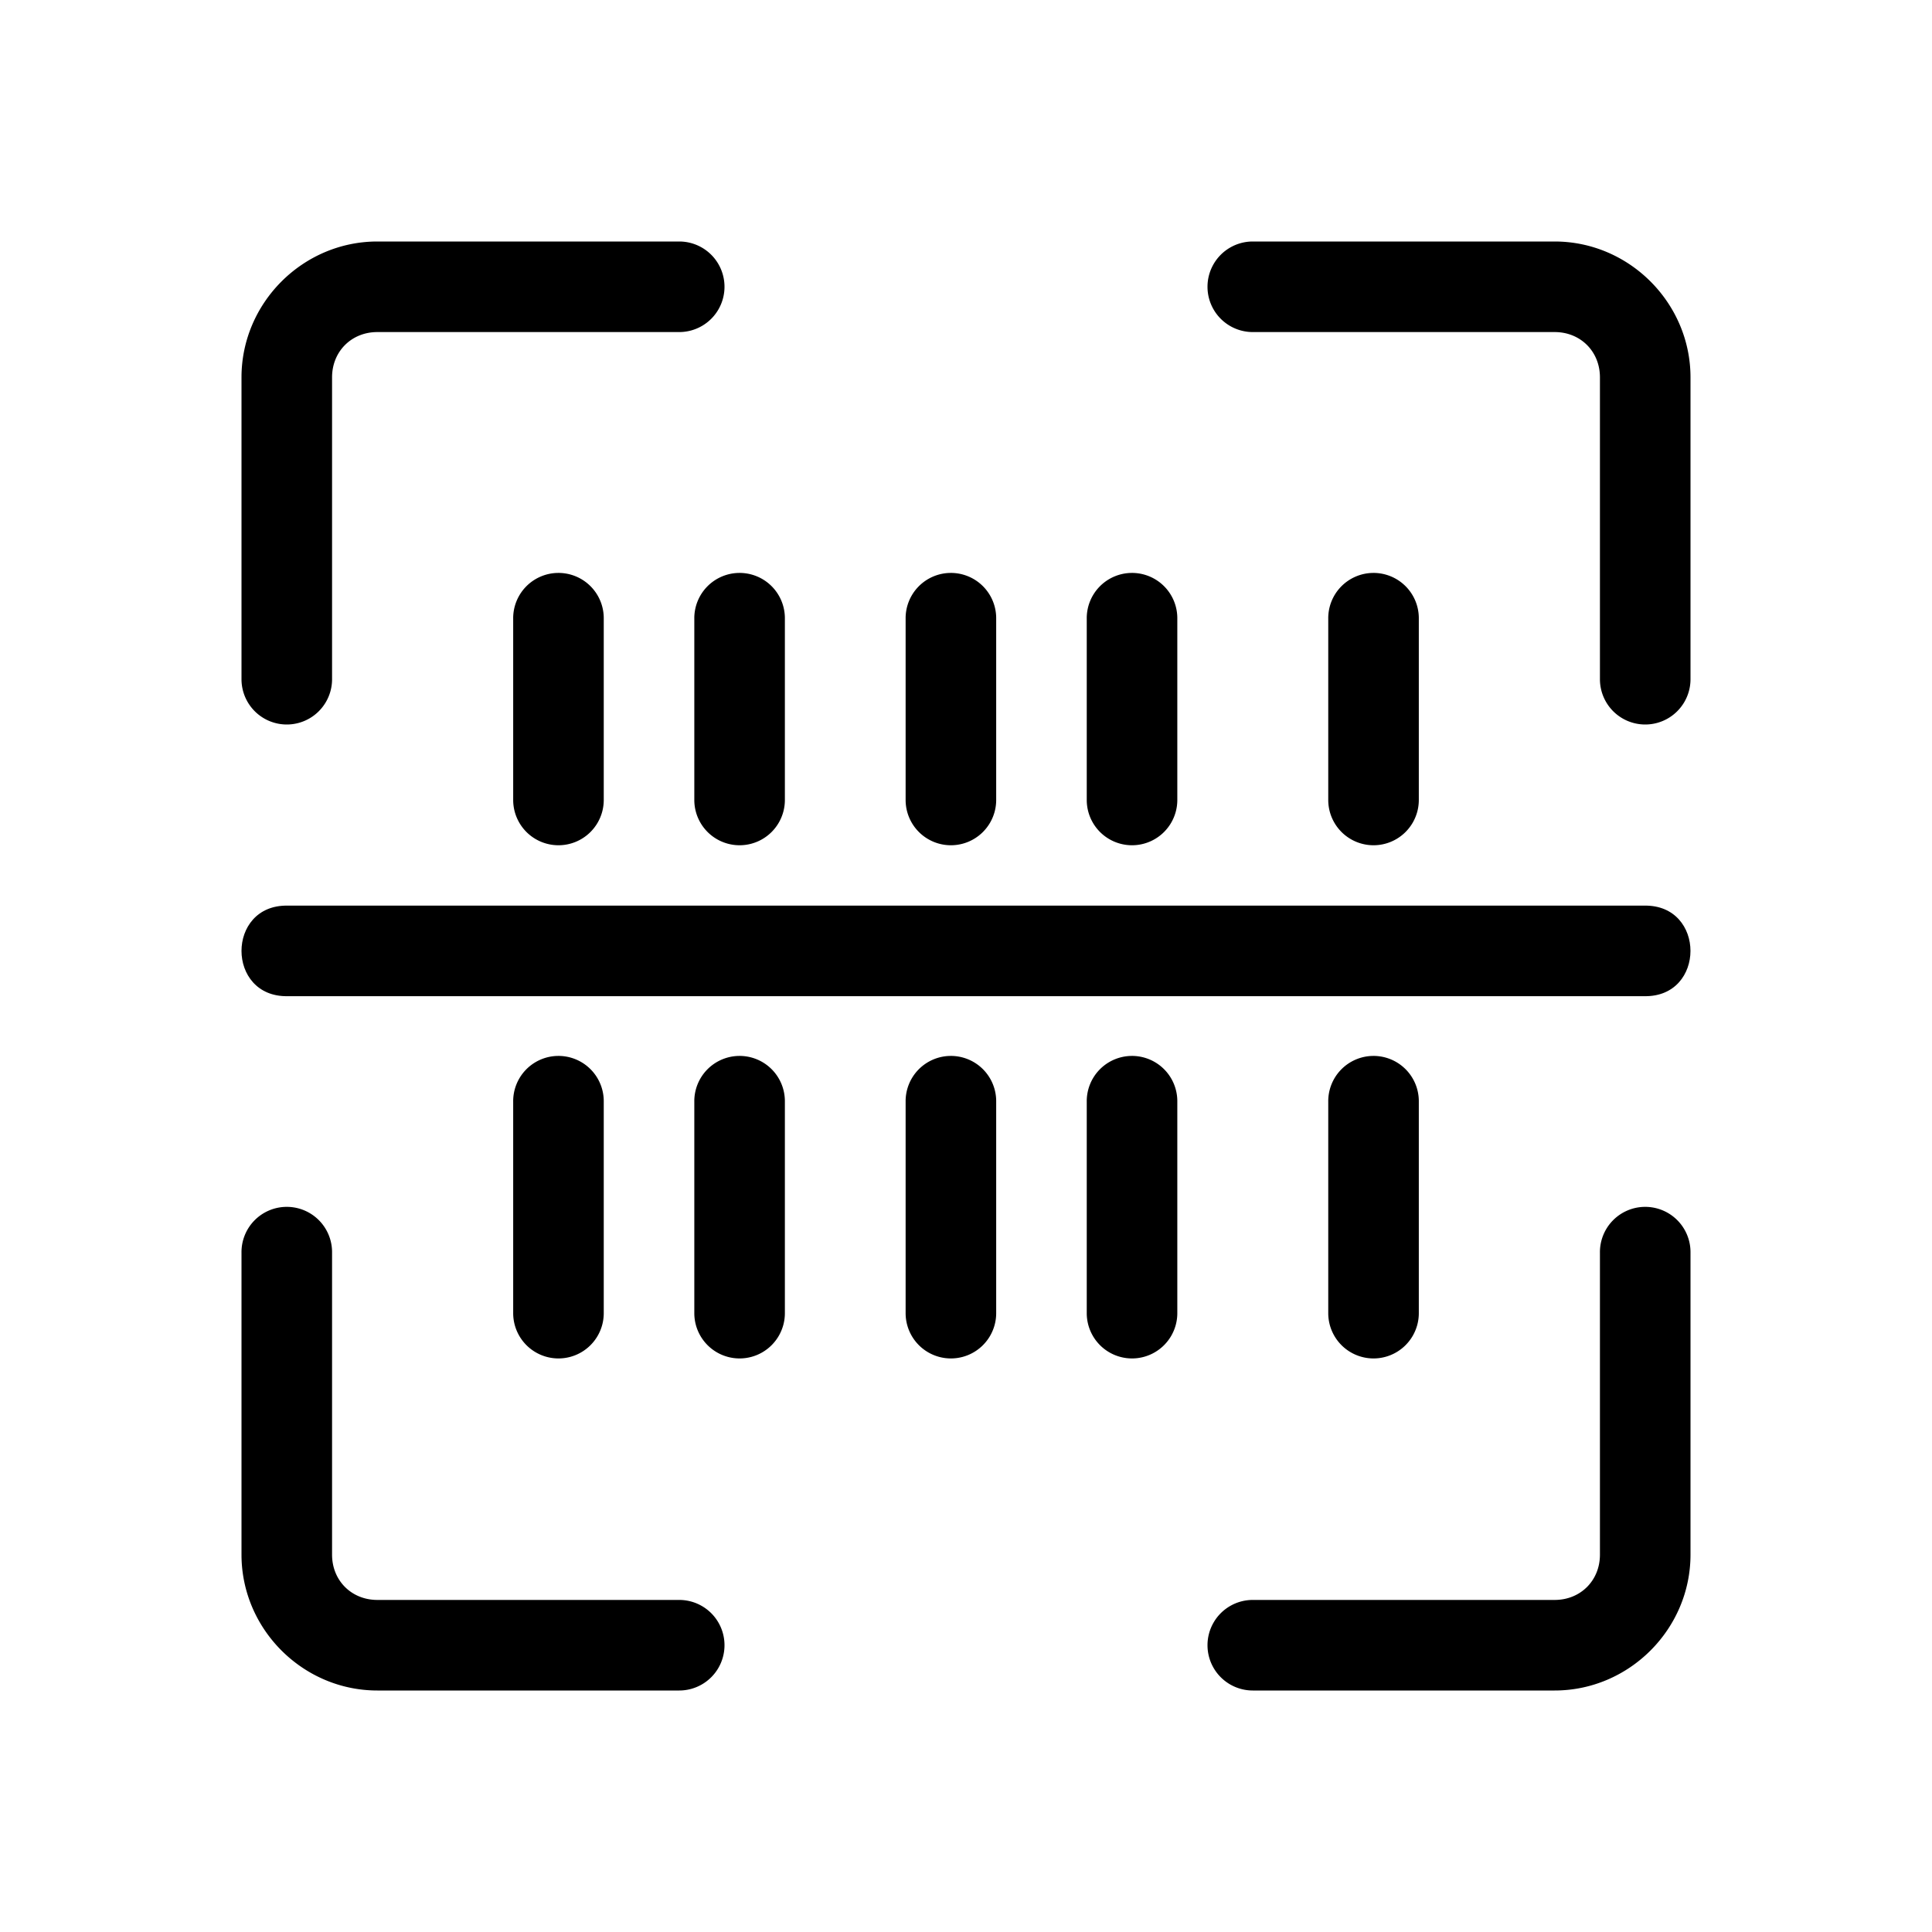 <svg id="svg16" height="512" viewBox="0 0 64 64" width="512" xmlns="http://www.w3.org/2000/svg" xmlns:osb="http://www.openswatchbook.org/uri/2009/osb"><path id="path843" d="m9.477 39.979a1.5 1.5 0 0 0 -1.477 1.521v10c0 2.467 2.033 4.5 4.5 4.5h10a1.5 1.5 0 1 0 0-3h-10c-.857 0-1.5-.643-1.5-1.5v-10a1.5 1.5 0 0 0 -1.523-1.521z" font-feature-settings="normal" font-variant-alternates="normal" font-variant-caps="normal" font-variant-ligatures="normal" font-variant-numeric="normal" font-variant-position="normal" isolation="auto" mix-blend-mode="normal" paint-order="fill markers stroke" shape-padding="0" solid-color="rgb(0,0,0)" text-decoration-color="rgb(0,0,0)" text-decoration-line="none" text-decoration-style="solid" text-indent="0" text-orientation="mixed" text-transform="none" white-space="normal"/><path id="path850" d="m54.477 39.979a1.5 1.5 0 0 0 -1.477 1.521v10c0.0.857-.643 1.5-1.5 1.5h-10a1.5 1.5 0 1 0 0 3h10c2.467 0 4.5-2.033 4.5-4.5v-10a1.5 1.5 0 0 0 -1.523-1.521z" font-feature-settings="normal" font-variant-alternates="normal" font-variant-caps="normal" font-variant-ligatures="normal" font-variant-numeric="normal" font-variant-position="normal" isolation="auto" mix-blend-mode="normal" paint-order="fill markers stroke" shape-padding="0" solid-color="rgb(0,0,0)" text-decoration-color="rgb(0,0,0)" text-decoration-line="none" text-decoration-style="solid" text-indent="0" text-orientation="mixed" text-transform="none" white-space="normal"/><path id="path839" d="m41.5 8a1.5 1.5 0 1 0 0 3h10c.857 0 1.5.643 1.5 1.5v10a1.5 1.5 0 1 0 3 0v-10c0-2.467-2.033-4.5-4.5-4.5z" font-feature-settings="normal" font-variant-alternates="normal" font-variant-caps="normal" font-variant-ligatures="normal" font-variant-numeric="normal" font-variant-position="normal" isolation="auto" mix-blend-mode="normal" paint-order="fill markers stroke" shape-padding="0" solid-color="rgb(0,0,0)" text-decoration-color="rgb(0,0,0)" text-decoration-line="none" text-decoration-style="solid" text-indent="0" text-orientation="mixed" text-transform="none" white-space="normal"/><path id="path857" d="m12.5 8c-2.467-0-4.5 2.033-4.5 4.5v10a1.5 1.5 0 1 0 3 0v-10c-0-.857.643-1.5 1.5-1.5h10a1.5 1.5 0 1 0 0-3z" font-feature-settings="normal" font-variant-alternates="normal" font-variant-caps="normal" font-variant-ligatures="normal" font-variant-numeric="normal" font-variant-position="normal" isolation="auto" mix-blend-mode="normal" paint-order="fill markers stroke" shape-padding="0" solid-color="rgb(0,0,0)" text-decoration-color="rgb(0,0,0)" text-decoration-line="none" text-decoration-style="solid" text-indent="0" text-orientation="mixed" text-transform="none" white-space="normal"/><path id="path913" d="m18.479 34.979a1.5 1.5 0 0 0 -1.479 1.521v7a1.5 1.5 0 1 0 3 0v-7a1.5 1.5 0 0 0 -1.521-1.521z" font-feature-settings="normal" font-variant-alternates="normal" font-variant-caps="normal" font-variant-ligatures="normal" font-variant-numeric="normal" font-variant-position="normal" isolation="auto" mix-blend-mode="normal" paint-order="fill markers stroke" shape-padding="0" solid-color="rgb(0,0,0)" text-decoration-color="rgb(0,0,0)" text-decoration-line="none" text-decoration-style="solid" text-indent="0" text-orientation="mixed" text-transform="none" white-space="normal"/><path id="path820" d="m18.479 18.979a1.5 1.5 0 0 0 -1.479 1.521v6a1.5 1.5 0 1 0 3 0v-6a1.5 1.5 0 0 0 -1.521-1.521z" font-feature-settings="normal" font-variant-alternates="normal" font-variant-caps="normal" font-variant-ligatures="normal" font-variant-numeric="normal" font-variant-position="normal" isolation="auto" mix-blend-mode="normal" paint-order="fill markers stroke" shape-padding="0" solid-color="rgb(0,0,0)" text-decoration-color="rgb(0,0,0)" text-decoration-line="none" text-decoration-style="solid" text-indent="0" text-orientation="mixed" text-transform="none" white-space="normal"/><path id="path941" d="m45.479 34.979a1.5 1.5 0 0 0 -1.479 1.521v7a1.5 1.5 0 1 0 3 0v-7a1.5 1.5 0 0 0 -1.521-1.521z" font-feature-settings="normal" font-variant-alternates="normal" font-variant-caps="normal" font-variant-ligatures="normal" font-variant-numeric="normal" font-variant-position="normal" isolation="auto" mix-blend-mode="normal" paint-order="fill markers stroke" shape-padding="0" solid-color="rgb(0,0,0)" text-decoration-color="rgb(0,0,0)" text-decoration-line="none" text-decoration-style="solid" text-indent="0" text-orientation="mixed" text-transform="none" white-space="normal"/><path id="path837" d="m45.479 18.979a1.5 1.5 0 0 0 -1.479 1.521v6a1.5 1.5 0 1 0 3 0v-6a1.5 1.5 0 0 0 -1.521-1.521z" font-feature-settings="normal" font-variant-alternates="normal" font-variant-caps="normal" font-variant-ligatures="normal" font-variant-numeric="normal" font-variant-position="normal" isolation="auto" mix-blend-mode="normal" paint-order="fill markers stroke" shape-padding="0" solid-color="rgb(0,0,0)" text-decoration-color="rgb(0,0,0)" text-decoration-line="none" text-decoration-style="solid" text-indent="0" text-orientation="mixed" text-transform="none" white-space="normal"/><path id="path920" d="m24.479 34.979a1.5 1.5 0 0 0 -1.479 1.521v7a1.5 1.5 0 1 0 3 0v-7a1.5 1.5 0 0 0 -1.521-1.521z" font-feature-settings="normal" font-variant-alternates="normal" font-variant-caps="normal" font-variant-ligatures="normal" font-variant-numeric="normal" font-variant-position="normal" isolation="auto" mix-blend-mode="normal" paint-order="fill markers stroke" shape-padding="0" solid-color="rgb(0,0,0)" text-decoration-color="rgb(0,0,0)" text-decoration-line="none" text-decoration-style="solid" text-indent="0" text-orientation="mixed" text-transform="none" white-space="normal"/><path id="path840" d="m24.479 18.979a1.5 1.5 0 0 0 -1.479 1.521v6a1.5 1.5 0 1 0 3 0v-6a1.5 1.5 0 0 0 -1.521-1.521z" font-feature-settings="normal" font-variant-alternates="normal" font-variant-caps="normal" font-variant-ligatures="normal" font-variant-numeric="normal" font-variant-position="normal" isolation="auto" mix-blend-mode="normal" paint-order="fill markers stroke" shape-padding="0" solid-color="rgb(0,0,0)" text-decoration-color="rgb(0,0,0)" text-decoration-line="none" text-decoration-style="solid" text-indent="0" text-orientation="mixed" text-transform="none" white-space="normal"/><path id="path927" d="m31.479 34.979a1.5 1.5 0 0 0 -1.479 1.521v7a1.5 1.5 0 1 0 3 0v-7a1.5 1.5 0 0 0 -1.521-1.521z" font-feature-settings="normal" font-variant-alternates="normal" font-variant-caps="normal" font-variant-ligatures="normal" font-variant-numeric="normal" font-variant-position="normal" isolation="auto" mix-blend-mode="normal" paint-order="fill markers stroke" shape-padding="0" solid-color="rgb(0,0,0)" text-decoration-color="rgb(0,0,0)" text-decoration-line="none" text-decoration-style="solid" text-indent="0" text-orientation="mixed" text-transform="none" white-space="normal"/><path id="path842" d="m31.479 18.979a1.5 1.5 0 0 0 -1.479 1.521v6a1.5 1.5 0 1 0 3 0v-6a1.5 1.5 0 0 0 -1.521-1.521z" font-feature-settings="normal" font-variant-alternates="normal" font-variant-caps="normal" font-variant-ligatures="normal" font-variant-numeric="normal" font-variant-position="normal" isolation="auto" mix-blend-mode="normal" paint-order="fill markers stroke" shape-padding="0" solid-color="rgb(0,0,0)" text-decoration-color="rgb(0,0,0)" text-decoration-line="none" text-decoration-style="solid" text-indent="0" text-orientation="mixed" text-transform="none" white-space="normal"/><path id="path934" d="m37.479 34.979a1.5 1.5 0 0 0 -1.479 1.521v7a1.5 1.5 0 1 0 3 0v-7a1.5 1.5 0 0 0 -1.521-1.521z" font-feature-settings="normal" font-variant-alternates="normal" font-variant-caps="normal" font-variant-ligatures="normal" font-variant-numeric="normal" font-variant-position="normal" isolation="auto" mix-blend-mode="normal" paint-order="fill markers stroke" shape-padding="0" solid-color="rgb(0,0,0)" text-decoration-color="rgb(0,0,0)" text-decoration-line="none" text-decoration-style="solid" text-indent="0" text-orientation="mixed" text-transform="none" white-space="normal"/><path id="path844" d="m37.479 18.979a1.5 1.5 0 0 0 -1.479 1.521v6a1.5 1.5 0 1 0 3 0v-6a1.5 1.5 0 0 0 -1.521-1.521z" font-feature-settings="normal" font-variant-alternates="normal" font-variant-caps="normal" font-variant-ligatures="normal" font-variant-numeric="normal" font-variant-position="normal" isolation="auto" mix-blend-mode="normal" paint-order="fill markers stroke" shape-padding="0" solid-color="rgb(0,0,0)" text-decoration-color="rgb(0,0,0)" text-decoration-line="none" text-decoration-style="solid" text-indent="0" text-orientation="mixed" text-transform="none" white-space="normal"/><path id="path888" d="m9.521 30c-2.028-.029-2.028 3.029 0 3 15-0 29.957 0 44.957 0 2.028.029 2.028-3.029 0-3-15.0 0-29.957-0-44.957 0z" font-feature-settings="normal" font-variant-alternates="normal" font-variant-caps="normal" font-variant-ligatures="normal" font-variant-numeric="normal" font-variant-position="normal" isolation="auto" mix-blend-mode="normal" paint-order="fill markers stroke" shape-padding="0" solid-color="rgb(0,0,0)" text-decoration-color="rgb(0,0,0)" text-decoration-line="none" text-decoration-style="solid" text-indent="0" text-orientation="mixed" text-transform="none" white-space="normal"/></svg>